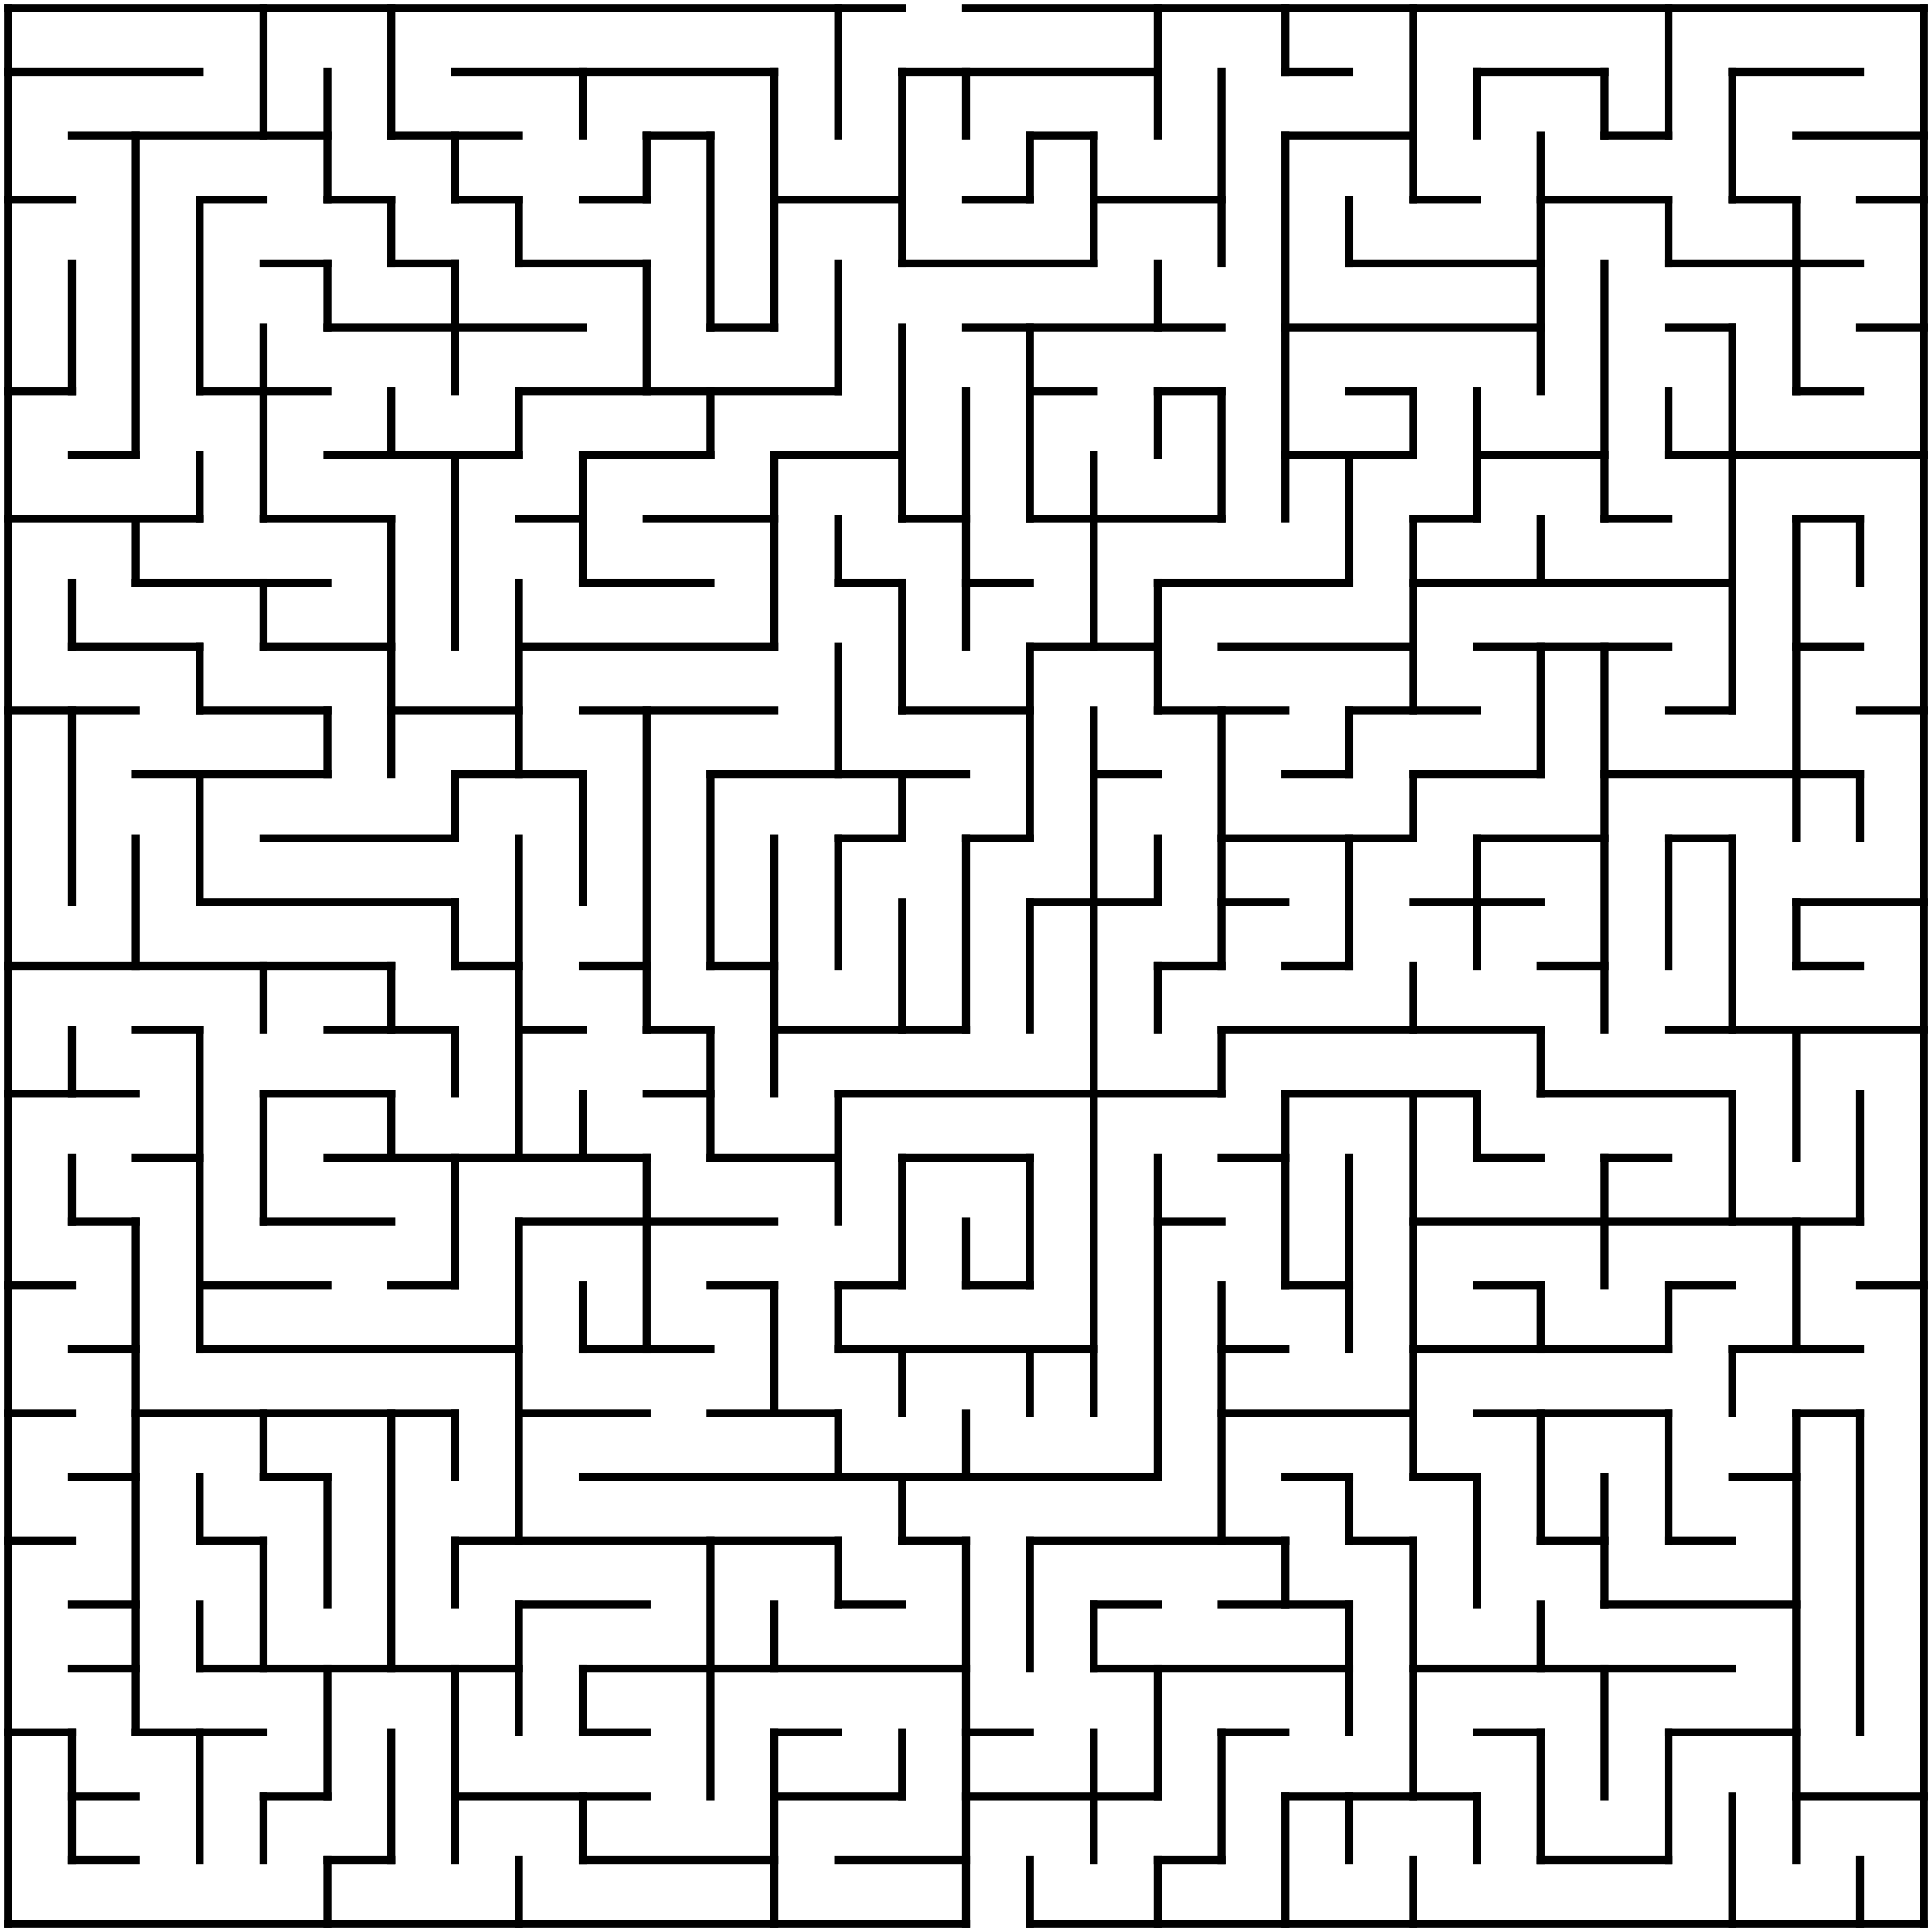 <?xml version="1.0" standalone="no"?>
<!DOCTYPE svg PUBLIC "-//W3C//DTD SVG 1.1//EN" "http://www.w3.org/Graphics/SVG/1.1/DTD/svg11.dtd">
<svg width="484" height="484" version="1.1" xmlns="http://www.w3.org/2000/svg">
  <title>30 by 30 orthogonal maze</title>
  <desc>30 by 30 orthogonal maze generated by The Maze Generator Website (https://www.mazegenerator.net/).</desc>
  <g fill="none" stroke="#000000" stroke-width="2" stroke-linecap="square">
    <line x1="2" y1="2" x2="226" y2="2" />
    <line x1="242" y1="2" x2="482" y2="2" />
    <line x1="2" y1="18" x2="50" y2="18" />
    <line x1="114" y1="18" x2="194" y2="18" />
    <line x1="226" y1="18" x2="290" y2="18" />
    <line x1="322" y1="18" x2="338" y2="18" />
    <line x1="370" y1="18" x2="402" y2="18" />
    <line x1="434" y1="18" x2="466" y2="18" />
    <line x1="18" y1="34" x2="82" y2="34" />
    <line x1="98" y1="34" x2="130" y2="34" />
    <line x1="162" y1="34" x2="178" y2="34" />
    <line x1="258" y1="34" x2="274" y2="34" />
    <line x1="322" y1="34" x2="354" y2="34" />
    <line x1="402" y1="34" x2="418" y2="34" />
    <line x1="450" y1="34" x2="482" y2="34" />
    <line x1="2" y1="50" x2="18" y2="50" />
    <line x1="50" y1="50" x2="66" y2="50" />
    <line x1="82" y1="50" x2="98" y2="50" />
    <line x1="114" y1="50" x2="130" y2="50" />
    <line x1="146" y1="50" x2="162" y2="50" />
    <line x1="194" y1="50" x2="226" y2="50" />
    <line x1="242" y1="50" x2="258" y2="50" />
    <line x1="274" y1="50" x2="306" y2="50" />
    <line x1="354" y1="50" x2="370" y2="50" />
    <line x1="386" y1="50" x2="418" y2="50" />
    <line x1="434" y1="50" x2="450" y2="50" />
    <line x1="466" y1="50" x2="482" y2="50" />
    <line x1="66" y1="66" x2="82" y2="66" />
    <line x1="98" y1="66" x2="114" y2="66" />
    <line x1="130" y1="66" x2="162" y2="66" />
    <line x1="226" y1="66" x2="274" y2="66" />
    <line x1="338" y1="66" x2="386" y2="66" />
    <line x1="418" y1="66" x2="466" y2="66" />
    <line x1="82" y1="82" x2="146" y2="82" />
    <line x1="178" y1="82" x2="194" y2="82" />
    <line x1="242" y1="82" x2="306" y2="82" />
    <line x1="322" y1="82" x2="386" y2="82" />
    <line x1="418" y1="82" x2="434" y2="82" />
    <line x1="466" y1="82" x2="482" y2="82" />
    <line x1="2" y1="98" x2="18" y2="98" />
    <line x1="50" y1="98" x2="82" y2="98" />
    <line x1="130" y1="98" x2="210" y2="98" />
    <line x1="258" y1="98" x2="274" y2="98" />
    <line x1="290" y1="98" x2="306" y2="98" />
    <line x1="338" y1="98" x2="354" y2="98" />
    <line x1="450" y1="98" x2="466" y2="98" />
    <line x1="18" y1="114" x2="34" y2="114" />
    <line x1="82" y1="114" x2="130" y2="114" />
    <line x1="146" y1="114" x2="178" y2="114" />
    <line x1="194" y1="114" x2="226" y2="114" />
    <line x1="322" y1="114" x2="354" y2="114" />
    <line x1="370" y1="114" x2="402" y2="114" />
    <line x1="418" y1="114" x2="482" y2="114" />
    <line x1="2" y1="130" x2="50" y2="130" />
    <line x1="66" y1="130" x2="98" y2="130" />
    <line x1="130" y1="130" x2="146" y2="130" />
    <line x1="162" y1="130" x2="194" y2="130" />
    <line x1="226" y1="130" x2="242" y2="130" />
    <line x1="258" y1="130" x2="306" y2="130" />
    <line x1="354" y1="130" x2="370" y2="130" />
    <line x1="402" y1="130" x2="418" y2="130" />
    <line x1="450" y1="130" x2="466" y2="130" />
    <line x1="34" y1="146" x2="82" y2="146" />
    <line x1="146" y1="146" x2="178" y2="146" />
    <line x1="210" y1="146" x2="226" y2="146" />
    <line x1="242" y1="146" x2="258" y2="146" />
    <line x1="290" y1="146" x2="338" y2="146" />
    <line x1="354" y1="146" x2="434" y2="146" />
    <line x1="18" y1="162" x2="50" y2="162" />
    <line x1="66" y1="162" x2="98" y2="162" />
    <line x1="130" y1="162" x2="194" y2="162" />
    <line x1="258" y1="162" x2="290" y2="162" />
    <line x1="306" y1="162" x2="354" y2="162" />
    <line x1="370" y1="162" x2="418" y2="162" />
    <line x1="450" y1="162" x2="466" y2="162" />
    <line x1="2" y1="178" x2="34" y2="178" />
    <line x1="50" y1="178" x2="82" y2="178" />
    <line x1="98" y1="178" x2="130" y2="178" />
    <line x1="146" y1="178" x2="194" y2="178" />
    <line x1="226" y1="178" x2="258" y2="178" />
    <line x1="290" y1="178" x2="322" y2="178" />
    <line x1="338" y1="178" x2="370" y2="178" />
    <line x1="418" y1="178" x2="434" y2="178" />
    <line x1="466" y1="178" x2="482" y2="178" />
    <line x1="34" y1="194" x2="82" y2="194" />
    <line x1="114" y1="194" x2="146" y2="194" />
    <line x1="178" y1="194" x2="242" y2="194" />
    <line x1="274" y1="194" x2="290" y2="194" />
    <line x1="322" y1="194" x2="338" y2="194" />
    <line x1="354" y1="194" x2="386" y2="194" />
    <line x1="402" y1="194" x2="466" y2="194" />
    <line x1="66" y1="210" x2="114" y2="210" />
    <line x1="210" y1="210" x2="226" y2="210" />
    <line x1="242" y1="210" x2="258" y2="210" />
    <line x1="306" y1="210" x2="354" y2="210" />
    <line x1="370" y1="210" x2="402" y2="210" />
    <line x1="418" y1="210" x2="434" y2="210" />
    <line x1="50" y1="226" x2="114" y2="226" />
    <line x1="258" y1="226" x2="290" y2="226" />
    <line x1="306" y1="226" x2="322" y2="226" />
    <line x1="354" y1="226" x2="386" y2="226" />
    <line x1="450" y1="226" x2="482" y2="226" />
    <line x1="2" y1="242" x2="98" y2="242" />
    <line x1="114" y1="242" x2="130" y2="242" />
    <line x1="146" y1="242" x2="162" y2="242" />
    <line x1="178" y1="242" x2="194" y2="242" />
    <line x1="290" y1="242" x2="306" y2="242" />
    <line x1="322" y1="242" x2="338" y2="242" />
    <line x1="386" y1="242" x2="402" y2="242" />
    <line x1="450" y1="242" x2="466" y2="242" />
    <line x1="34" y1="258" x2="50" y2="258" />
    <line x1="82" y1="258" x2="114" y2="258" />
    <line x1="130" y1="258" x2="146" y2="258" />
    <line x1="162" y1="258" x2="178" y2="258" />
    <line x1="194" y1="258" x2="242" y2="258" />
    <line x1="306" y1="258" x2="386" y2="258" />
    <line x1="418" y1="258" x2="482" y2="258" />
    <line x1="2" y1="274" x2="34" y2="274" />
    <line x1="66" y1="274" x2="98" y2="274" />
    <line x1="162" y1="274" x2="178" y2="274" />
    <line x1="210" y1="274" x2="306" y2="274" />
    <line x1="322" y1="274" x2="370" y2="274" />
    <line x1="386" y1="274" x2="434" y2="274" />
    <line x1="34" y1="290" x2="50" y2="290" />
    <line x1="82" y1="290" x2="162" y2="290" />
    <line x1="178" y1="290" x2="210" y2="290" />
    <line x1="226" y1="290" x2="258" y2="290" />
    <line x1="306" y1="290" x2="322" y2="290" />
    <line x1="370" y1="290" x2="386" y2="290" />
    <line x1="402" y1="290" x2="418" y2="290" />
    <line x1="18" y1="306" x2="34" y2="306" />
    <line x1="66" y1="306" x2="98" y2="306" />
    <line x1="130" y1="306" x2="194" y2="306" />
    <line x1="290" y1="306" x2="306" y2="306" />
    <line x1="354" y1="306" x2="466" y2="306" />
    <line x1="2" y1="322" x2="18" y2="322" />
    <line x1="50" y1="322" x2="82" y2="322" />
    <line x1="98" y1="322" x2="114" y2="322" />
    <line x1="178" y1="322" x2="194" y2="322" />
    <line x1="210" y1="322" x2="226" y2="322" />
    <line x1="242" y1="322" x2="258" y2="322" />
    <line x1="322" y1="322" x2="338" y2="322" />
    <line x1="370" y1="322" x2="386" y2="322" />
    <line x1="418" y1="322" x2="434" y2="322" />
    <line x1="466" y1="322" x2="482" y2="322" />
    <line x1="18" y1="338" x2="34" y2="338" />
    <line x1="50" y1="338" x2="130" y2="338" />
    <line x1="146" y1="338" x2="178" y2="338" />
    <line x1="210" y1="338" x2="274" y2="338" />
    <line x1="306" y1="338" x2="322" y2="338" />
    <line x1="354" y1="338" x2="418" y2="338" />
    <line x1="434" y1="338" x2="466" y2="338" />
    <line x1="2" y1="354" x2="18" y2="354" />
    <line x1="34" y1="354" x2="114" y2="354" />
    <line x1="130" y1="354" x2="162" y2="354" />
    <line x1="178" y1="354" x2="210" y2="354" />
    <line x1="306" y1="354" x2="354" y2="354" />
    <line x1="370" y1="354" x2="418" y2="354" />
    <line x1="450" y1="354" x2="466" y2="354" />
    <line x1="18" y1="370" x2="34" y2="370" />
    <line x1="66" y1="370" x2="82" y2="370" />
    <line x1="146" y1="370" x2="290" y2="370" />
    <line x1="322" y1="370" x2="338" y2="370" />
    <line x1="354" y1="370" x2="370" y2="370" />
    <line x1="434" y1="370" x2="450" y2="370" />
    <line x1="2" y1="386" x2="18" y2="386" />
    <line x1="50" y1="386" x2="66" y2="386" />
    <line x1="114" y1="386" x2="210" y2="386" />
    <line x1="226" y1="386" x2="242" y2="386" />
    <line x1="258" y1="386" x2="322" y2="386" />
    <line x1="338" y1="386" x2="354" y2="386" />
    <line x1="386" y1="386" x2="402" y2="386" />
    <line x1="418" y1="386" x2="434" y2="386" />
    <line x1="18" y1="402" x2="34" y2="402" />
    <line x1="130" y1="402" x2="162" y2="402" />
    <line x1="210" y1="402" x2="226" y2="402" />
    <line x1="274" y1="402" x2="290" y2="402" />
    <line x1="306" y1="402" x2="338" y2="402" />
    <line x1="402" y1="402" x2="450" y2="402" />
    <line x1="18" y1="418" x2="34" y2="418" />
    <line x1="50" y1="418" x2="130" y2="418" />
    <line x1="146" y1="418" x2="242" y2="418" />
    <line x1="274" y1="418" x2="338" y2="418" />
    <line x1="354" y1="418" x2="434" y2="418" />
    <line x1="2" y1="434" x2="18" y2="434" />
    <line x1="34" y1="434" x2="66" y2="434" />
    <line x1="146" y1="434" x2="162" y2="434" />
    <line x1="194" y1="434" x2="210" y2="434" />
    <line x1="242" y1="434" x2="258" y2="434" />
    <line x1="306" y1="434" x2="322" y2="434" />
    <line x1="370" y1="434" x2="386" y2="434" />
    <line x1="418" y1="434" x2="450" y2="434" />
    <line x1="18" y1="450" x2="34" y2="450" />
    <line x1="66" y1="450" x2="82" y2="450" />
    <line x1="114" y1="450" x2="162" y2="450" />
    <line x1="194" y1="450" x2="226" y2="450" />
    <line x1="242" y1="450" x2="290" y2="450" />
    <line x1="322" y1="450" x2="370" y2="450" />
    <line x1="450" y1="450" x2="482" y2="450" />
    <line x1="18" y1="466" x2="34" y2="466" />
    <line x1="82" y1="466" x2="98" y2="466" />
    <line x1="146" y1="466" x2="194" y2="466" />
    <line x1="210" y1="466" x2="242" y2="466" />
    <line x1="290" y1="466" x2="306" y2="466" />
    <line x1="386" y1="466" x2="418" y2="466" />
    <line x1="2" y1="482" x2="242" y2="482" />
    <line x1="258" y1="482" x2="482" y2="482" />
    <line x1="2" y1="2" x2="2" y2="482" />
    <line x1="18" y1="66" x2="18" y2="98" />
    <line x1="18" y1="146" x2="18" y2="162" />
    <line x1="18" y1="178" x2="18" y2="226" />
    <line x1="18" y1="258" x2="18" y2="274" />
    <line x1="18" y1="290" x2="18" y2="306" />
    <line x1="18" y1="434" x2="18" y2="466" />
    <line x1="34" y1="34" x2="34" y2="114" />
    <line x1="34" y1="130" x2="34" y2="146" />
    <line x1="34" y1="210" x2="34" y2="242" />
    <line x1="34" y1="306" x2="34" y2="434" />
    <line x1="50" y1="50" x2="50" y2="98" />
    <line x1="50" y1="114" x2="50" y2="130" />
    <line x1="50" y1="162" x2="50" y2="178" />
    <line x1="50" y1="194" x2="50" y2="226" />
    <line x1="50" y1="258" x2="50" y2="338" />
    <line x1="50" y1="370" x2="50" y2="386" />
    <line x1="50" y1="402" x2="50" y2="418" />
    <line x1="50" y1="434" x2="50" y2="466" />
    <line x1="66" y1="2" x2="66" y2="34" />
    <line x1="66" y1="82" x2="66" y2="130" />
    <line x1="66" y1="146" x2="66" y2="162" />
    <line x1="66" y1="242" x2="66" y2="258" />
    <line x1="66" y1="274" x2="66" y2="306" />
    <line x1="66" y1="354" x2="66" y2="370" />
    <line x1="66" y1="386" x2="66" y2="418" />
    <line x1="66" y1="450" x2="66" y2="466" />
    <line x1="82" y1="18" x2="82" y2="50" />
    <line x1="82" y1="66" x2="82" y2="82" />
    <line x1="82" y1="178" x2="82" y2="194" />
    <line x1="82" y1="370" x2="82" y2="402" />
    <line x1="82" y1="418" x2="82" y2="450" />
    <line x1="82" y1="466" x2="82" y2="482" />
    <line x1="98" y1="2" x2="98" y2="34" />
    <line x1="98" y1="50" x2="98" y2="66" />
    <line x1="98" y1="98" x2="98" y2="114" />
    <line x1="98" y1="130" x2="98" y2="194" />
    <line x1="98" y1="242" x2="98" y2="258" />
    <line x1="98" y1="274" x2="98" y2="290" />
    <line x1="98" y1="354" x2="98" y2="418" />
    <line x1="98" y1="434" x2="98" y2="466" />
    <line x1="114" y1="34" x2="114" y2="50" />
    <line x1="114" y1="66" x2="114" y2="98" />
    <line x1="114" y1="114" x2="114" y2="162" />
    <line x1="114" y1="194" x2="114" y2="210" />
    <line x1="114" y1="226" x2="114" y2="242" />
    <line x1="114" y1="258" x2="114" y2="274" />
    <line x1="114" y1="290" x2="114" y2="322" />
    <line x1="114" y1="354" x2="114" y2="370" />
    <line x1="114" y1="386" x2="114" y2="402" />
    <line x1="114" y1="418" x2="114" y2="466" />
    <line x1="130" y1="50" x2="130" y2="66" />
    <line x1="130" y1="98" x2="130" y2="114" />
    <line x1="130" y1="146" x2="130" y2="194" />
    <line x1="130" y1="210" x2="130" y2="290" />
    <line x1="130" y1="306" x2="130" y2="386" />
    <line x1="130" y1="402" x2="130" y2="434" />
    <line x1="130" y1="466" x2="130" y2="482" />
    <line x1="146" y1="18" x2="146" y2="34" />
    <line x1="146" y1="114" x2="146" y2="146" />
    <line x1="146" y1="194" x2="146" y2="226" />
    <line x1="146" y1="274" x2="146" y2="290" />
    <line x1="146" y1="322" x2="146" y2="338" />
    <line x1="146" y1="418" x2="146" y2="434" />
    <line x1="146" y1="450" x2="146" y2="466" />
    <line x1="162" y1="34" x2="162" y2="50" />
    <line x1="162" y1="66" x2="162" y2="98" />
    <line x1="162" y1="178" x2="162" y2="258" />
    <line x1="162" y1="290" x2="162" y2="338" />
    <line x1="178" y1="34" x2="178" y2="82" />
    <line x1="178" y1="98" x2="178" y2="114" />
    <line x1="178" y1="194" x2="178" y2="242" />
    <line x1="178" y1="258" x2="178" y2="290" />
    <line x1="178" y1="386" x2="178" y2="450" />
    <line x1="194" y1="18" x2="194" y2="82" />
    <line x1="194" y1="114" x2="194" y2="162" />
    <line x1="194" y1="210" x2="194" y2="274" />
    <line x1="194" y1="322" x2="194" y2="354" />
    <line x1="194" y1="402" x2="194" y2="418" />
    <line x1="194" y1="434" x2="194" y2="482" />
    <line x1="210" y1="2" x2="210" y2="34" />
    <line x1="210" y1="66" x2="210" y2="98" />
    <line x1="210" y1="130" x2="210" y2="146" />
    <line x1="210" y1="162" x2="210" y2="194" />
    <line x1="210" y1="210" x2="210" y2="242" />
    <line x1="210" y1="274" x2="210" y2="306" />
    <line x1="210" y1="322" x2="210" y2="338" />
    <line x1="210" y1="354" x2="210" y2="370" />
    <line x1="210" y1="386" x2="210" y2="402" />
    <line x1="226" y1="18" x2="226" y2="66" />
    <line x1="226" y1="82" x2="226" y2="130" />
    <line x1="226" y1="146" x2="226" y2="178" />
    <line x1="226" y1="194" x2="226" y2="210" />
    <line x1="226" y1="226" x2="226" y2="258" />
    <line x1="226" y1="290" x2="226" y2="322" />
    <line x1="226" y1="338" x2="226" y2="354" />
    <line x1="226" y1="370" x2="226" y2="386" />
    <line x1="226" y1="434" x2="226" y2="450" />
    <line x1="242" y1="18" x2="242" y2="34" />
    <line x1="242" y1="98" x2="242" y2="162" />
    <line x1="242" y1="210" x2="242" y2="258" />
    <line x1="242" y1="306" x2="242" y2="322" />
    <line x1="242" y1="354" x2="242" y2="370" />
    <line x1="242" y1="386" x2="242" y2="482" />
    <line x1="258" y1="34" x2="258" y2="50" />
    <line x1="258" y1="82" x2="258" y2="130" />
    <line x1="258" y1="162" x2="258" y2="210" />
    <line x1="258" y1="226" x2="258" y2="258" />
    <line x1="258" y1="290" x2="258" y2="322" />
    <line x1="258" y1="338" x2="258" y2="354" />
    <line x1="258" y1="386" x2="258" y2="418" />
    <line x1="258" y1="466" x2="258" y2="482" />
    <line x1="274" y1="34" x2="274" y2="66" />
    <line x1="274" y1="114" x2="274" y2="162" />
    <line x1="274" y1="178" x2="274" y2="354" />
    <line x1="274" y1="402" x2="274" y2="418" />
    <line x1="274" y1="434" x2="274" y2="466" />
    <line x1="290" y1="2" x2="290" y2="34" />
    <line x1="290" y1="66" x2="290" y2="82" />
    <line x1="290" y1="98" x2="290" y2="114" />
    <line x1="290" y1="146" x2="290" y2="178" />
    <line x1="290" y1="210" x2="290" y2="226" />
    <line x1="290" y1="242" x2="290" y2="258" />
    <line x1="290" y1="290" x2="290" y2="370" />
    <line x1="290" y1="418" x2="290" y2="450" />
    <line x1="290" y1="466" x2="290" y2="482" />
    <line x1="306" y1="18" x2="306" y2="66" />
    <line x1="306" y1="98" x2="306" y2="130" />
    <line x1="306" y1="178" x2="306" y2="242" />
    <line x1="306" y1="258" x2="306" y2="274" />
    <line x1="306" y1="322" x2="306" y2="386" />
    <line x1="306" y1="434" x2="306" y2="466" />
    <line x1="322" y1="2" x2="322" y2="18" />
    <line x1="322" y1="34" x2="322" y2="130" />
    <line x1="322" y1="274" x2="322" y2="322" />
    <line x1="322" y1="386" x2="322" y2="402" />
    <line x1="322" y1="450" x2="322" y2="482" />
    <line x1="338" y1="50" x2="338" y2="66" />
    <line x1="338" y1="114" x2="338" y2="146" />
    <line x1="338" y1="178" x2="338" y2="194" />
    <line x1="338" y1="210" x2="338" y2="242" />
    <line x1="338" y1="290" x2="338" y2="338" />
    <line x1="338" y1="370" x2="338" y2="386" />
    <line x1="338" y1="402" x2="338" y2="434" />
    <line x1="338" y1="450" x2="338" y2="466" />
    <line x1="354" y1="2" x2="354" y2="50" />
    <line x1="354" y1="98" x2="354" y2="114" />
    <line x1="354" y1="130" x2="354" y2="178" />
    <line x1="354" y1="194" x2="354" y2="210" />
    <line x1="354" y1="242" x2="354" y2="258" />
    <line x1="354" y1="274" x2="354" y2="370" />
    <line x1="354" y1="386" x2="354" y2="450" />
    <line x1="354" y1="466" x2="354" y2="482" />
    <line x1="370" y1="18" x2="370" y2="34" />
    <line x1="370" y1="98" x2="370" y2="130" />
    <line x1="370" y1="210" x2="370" y2="242" />
    <line x1="370" y1="274" x2="370" y2="290" />
    <line x1="370" y1="370" x2="370" y2="402" />
    <line x1="370" y1="450" x2="370" y2="466" />
    <line x1="386" y1="34" x2="386" y2="98" />
    <line x1="386" y1="130" x2="386" y2="146" />
    <line x1="386" y1="162" x2="386" y2="194" />
    <line x1="386" y1="258" x2="386" y2="274" />
    <line x1="386" y1="322" x2="386" y2="338" />
    <line x1="386" y1="354" x2="386" y2="386" />
    <line x1="386" y1="402" x2="386" y2="418" />
    <line x1="386" y1="434" x2="386" y2="466" />
    <line x1="402" y1="18" x2="402" y2="34" />
    <line x1="402" y1="66" x2="402" y2="130" />
    <line x1="402" y1="162" x2="402" y2="258" />
    <line x1="402" y1="290" x2="402" y2="322" />
    <line x1="402" y1="370" x2="402" y2="402" />
    <line x1="402" y1="418" x2="402" y2="450" />
    <line x1="418" y1="2" x2="418" y2="34" />
    <line x1="418" y1="50" x2="418" y2="66" />
    <line x1="418" y1="98" x2="418" y2="114" />
    <line x1="418" y1="210" x2="418" y2="242" />
    <line x1="418" y1="322" x2="418" y2="338" />
    <line x1="418" y1="354" x2="418" y2="386" />
    <line x1="418" y1="434" x2="418" y2="466" />
    <line x1="434" y1="18" x2="434" y2="50" />
    <line x1="434" y1="82" x2="434" y2="178" />
    <line x1="434" y1="210" x2="434" y2="258" />
    <line x1="434" y1="274" x2="434" y2="306" />
    <line x1="434" y1="338" x2="434" y2="354" />
    <line x1="434" y1="450" x2="434" y2="482" />
    <line x1="450" y1="50" x2="450" y2="98" />
    <line x1="450" y1="130" x2="450" y2="210" />
    <line x1="450" y1="226" x2="450" y2="242" />
    <line x1="450" y1="258" x2="450" y2="290" />
    <line x1="450" y1="306" x2="450" y2="338" />
    <line x1="450" y1="354" x2="450" y2="466" />
    <line x1="466" y1="130" x2="466" y2="146" />
    <line x1="466" y1="194" x2="466" y2="210" />
    <line x1="466" y1="274" x2="466" y2="306" />
    <line x1="466" y1="354" x2="466" y2="434" />
    <line x1="466" y1="466" x2="466" y2="482" />
    <line x1="482" y1="2" x2="482" y2="482" />
  </g>
</svg>
